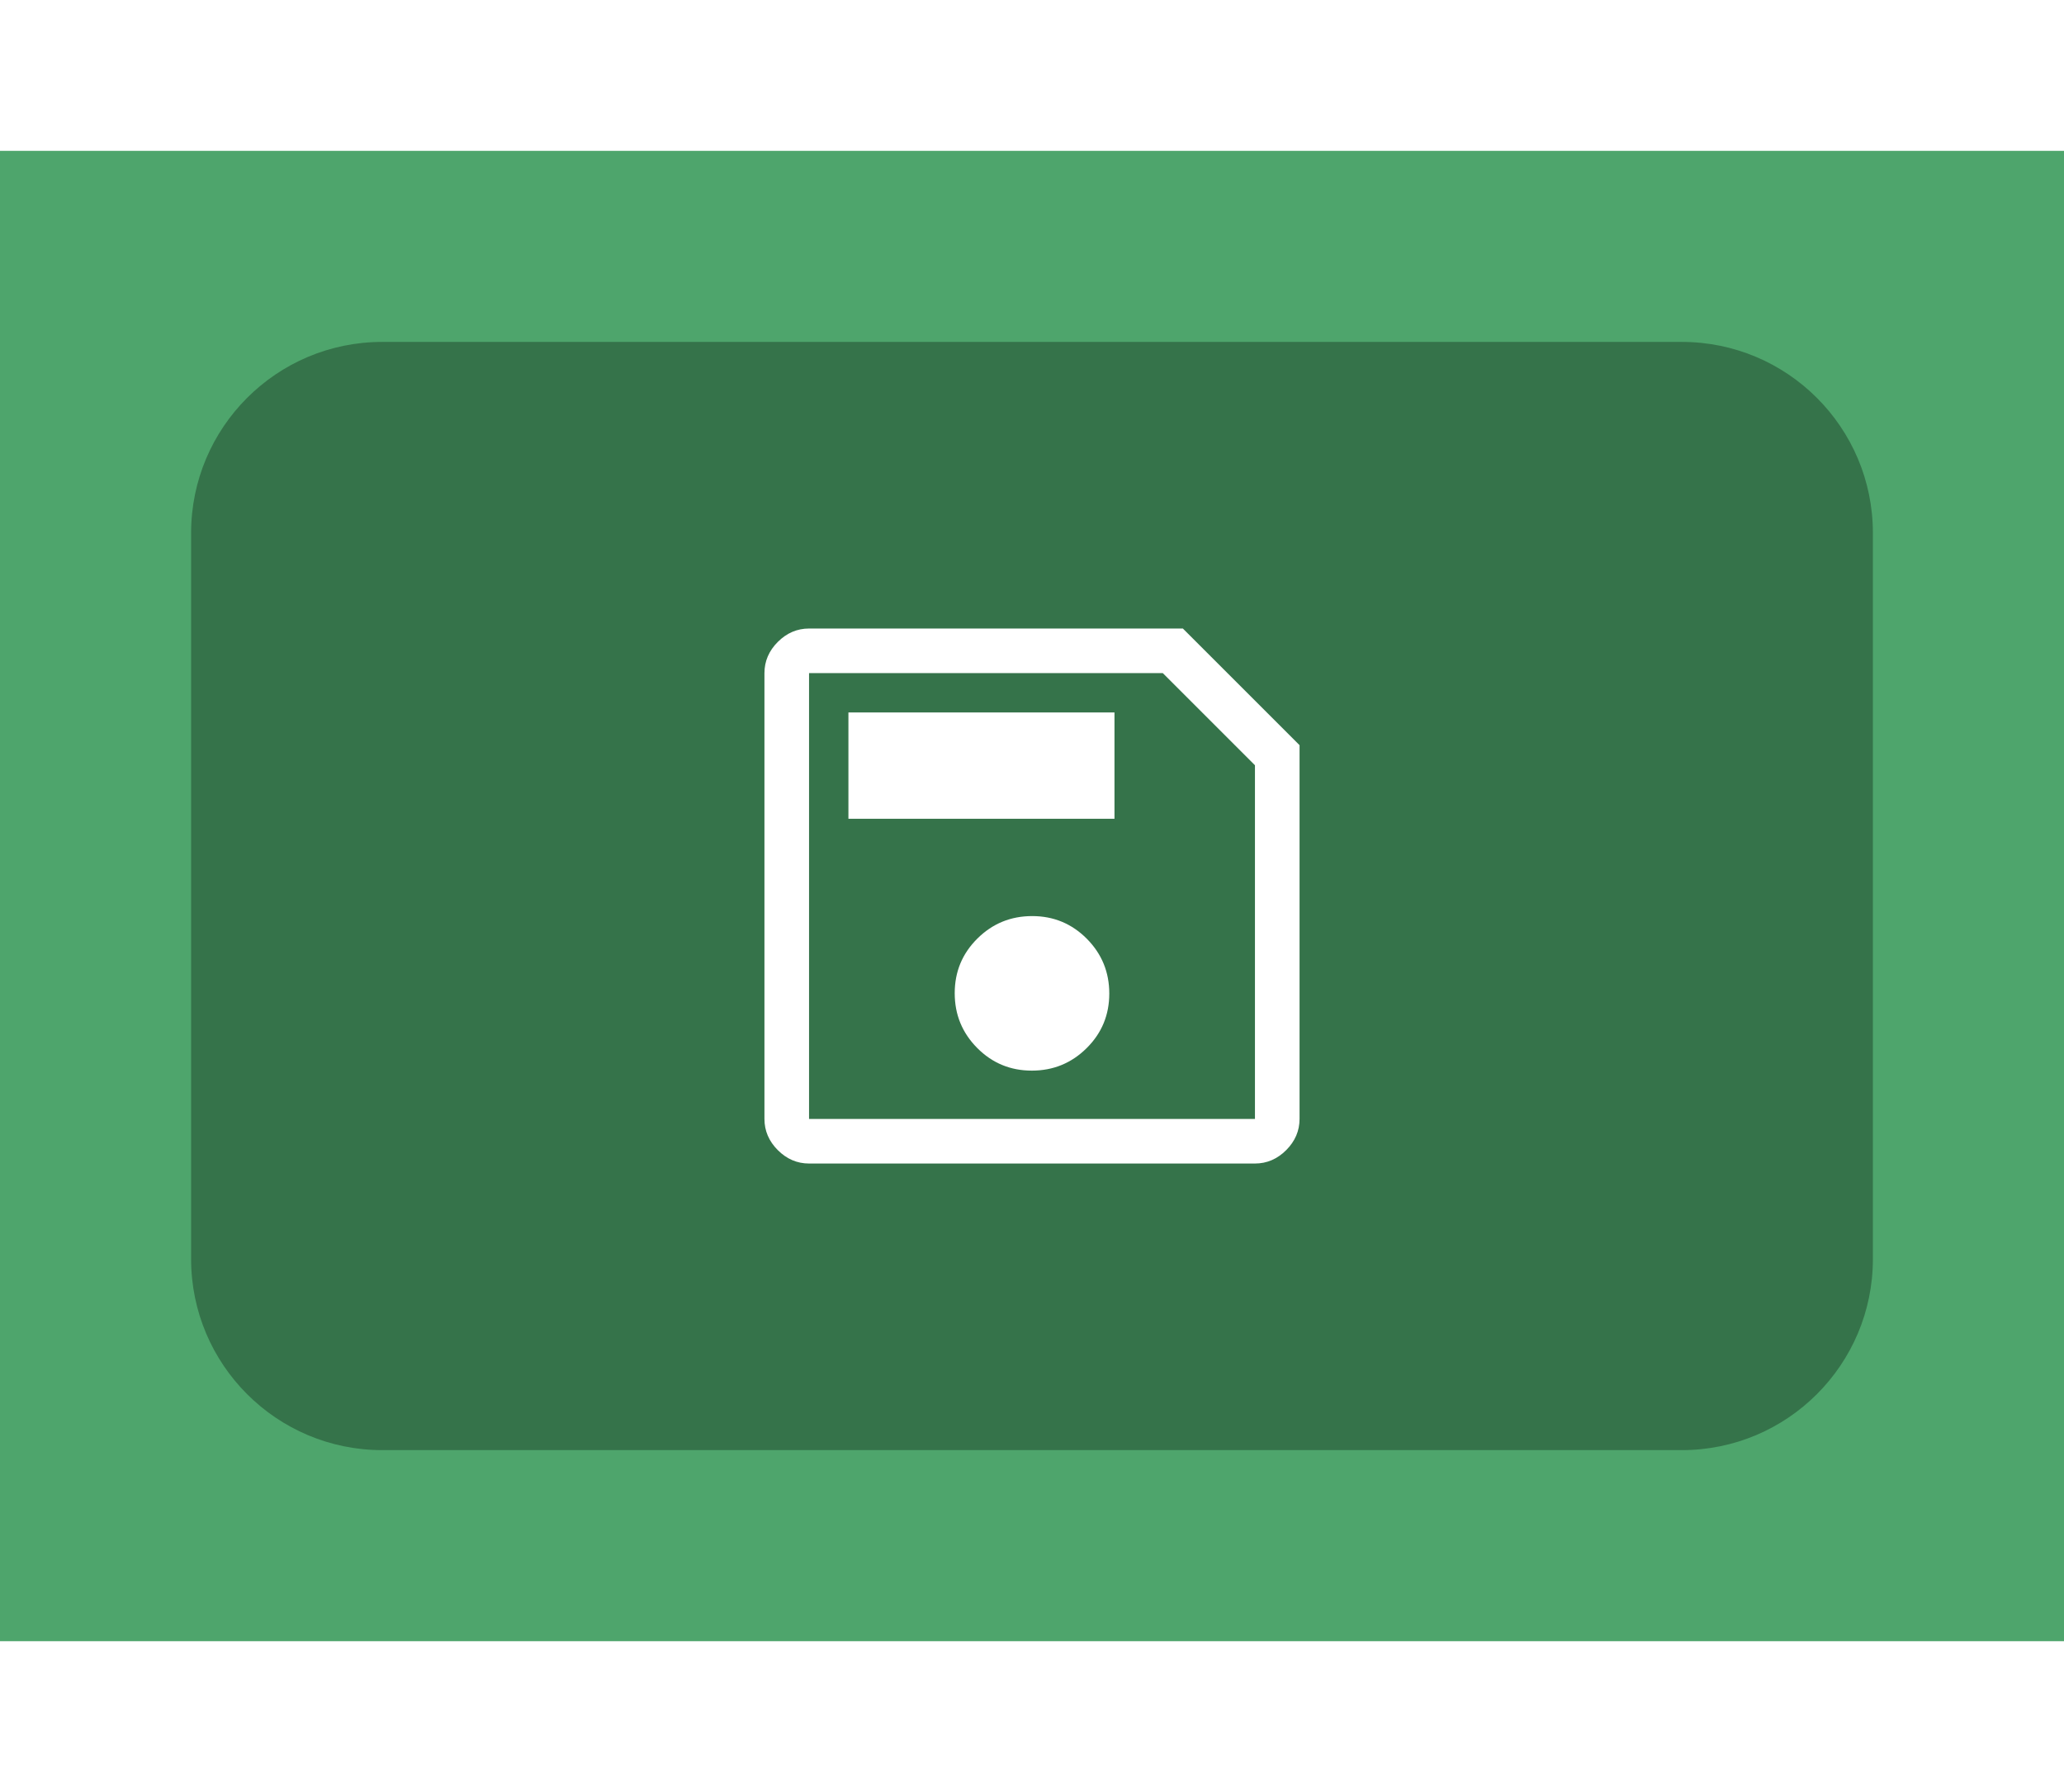 <svg width="114" height="99" viewBox="0 0 54 39" fill="none" xmlns="http://www.w3.org/2000/svg">
<rect width="54" height="39" fill="#4EA56C"/>
<path d="M5 10C5 7.239 7.239 5 10 5H44C46.761 5 49 7.239 49 10V29C49 31.761 46.761 34 44 34H10C7.239 34 5 31.761 5 29V10Z" fill="#35734A"/>
<path d="M34 15.553V25.333C34 25.644 33.883 25.917 33.65 26.15C33.417 26.383 33.144 26.5 32.833 26.5H21.167C20.856 26.5 20.583 26.383 20.35 26.15C20.117 25.917 20 25.644 20 25.333V13.667C20 13.356 20.117 13.083 20.35 12.85C20.583 12.617 20.856 12.5 21.167 12.5H30.947L34 15.553ZM32.833 16.078L30.422 13.667H21.167V25.333H32.833V16.078ZM26.995 24.069C27.556 24.069 28.034 23.873 28.429 23.481C28.825 23.089 29.022 22.612 29.022 22.052C29.022 21.491 28.826 21.013 28.434 20.618C28.041 20.223 27.565 20.025 27.005 20.025C26.444 20.025 25.966 20.221 25.571 20.613C25.175 21.006 24.978 21.482 24.978 22.043C24.978 22.603 25.174 23.081 25.566 23.476C25.959 23.872 26.435 24.069 26.995 24.069ZM22.197 17.478H29.158V14.697H22.197V17.478Z" fill="white"/>
</svg>
